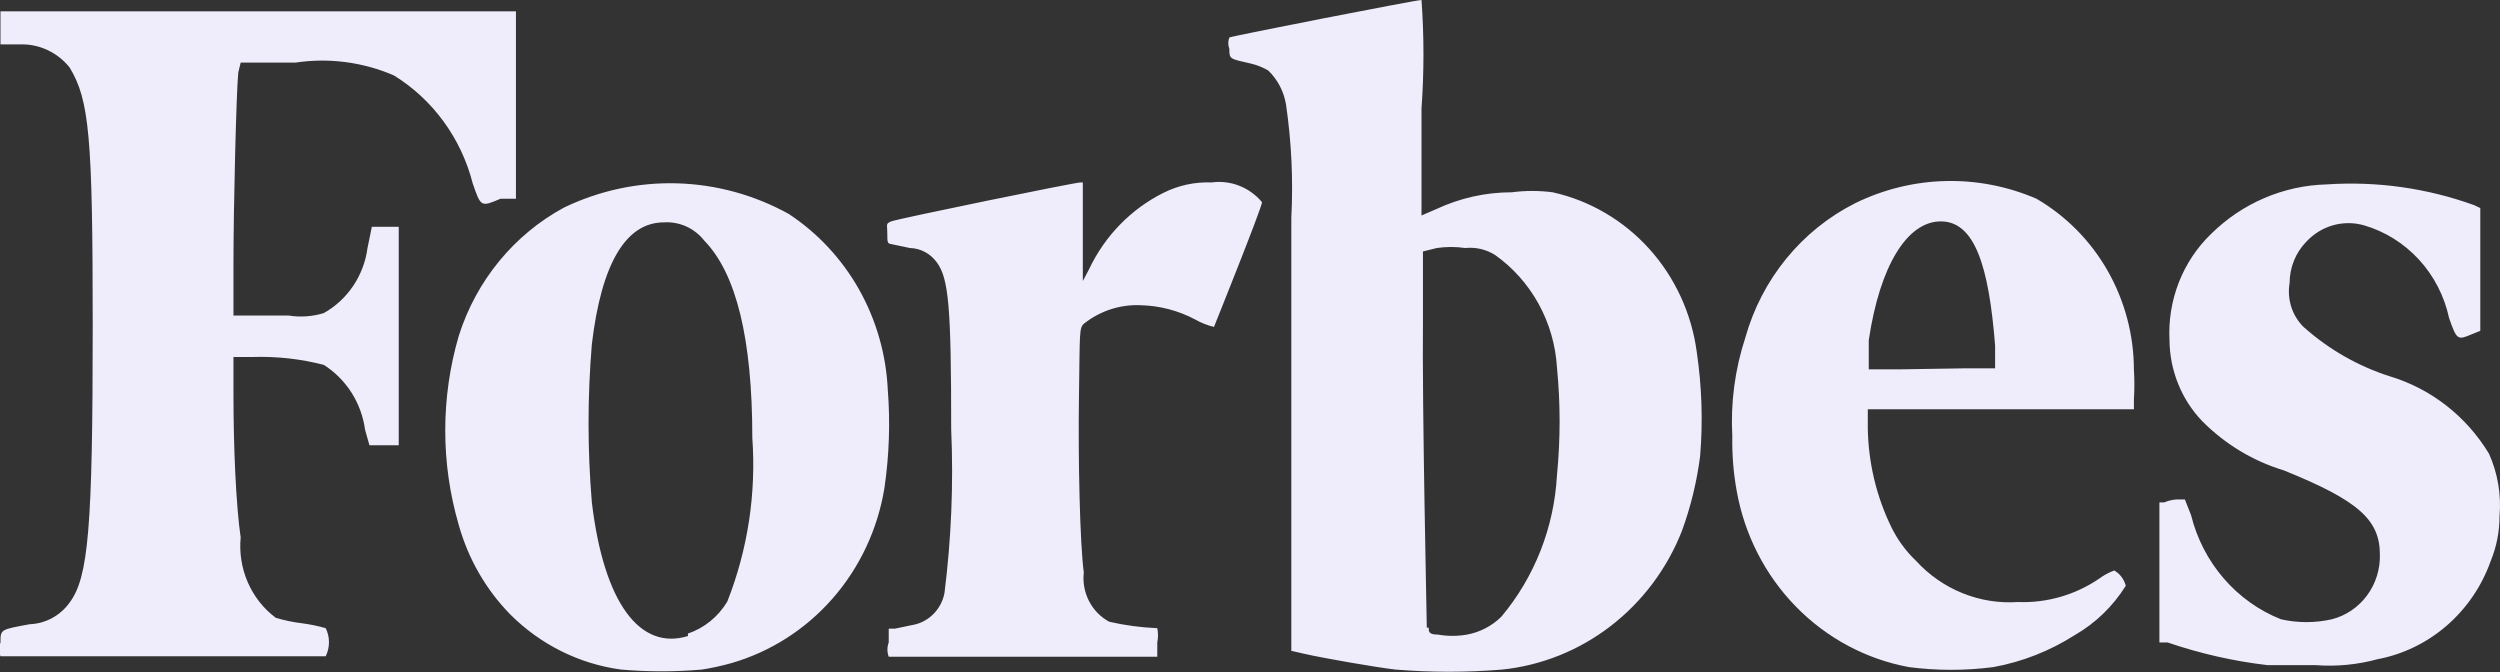 <svg width="93" height="25" viewBox="0 0 93 25" fill="none" xmlns="http://www.w3.org/2000/svg">
<rect x="0" y="0" width="93" height="25" fill="#333333" stroke="none"/>
<g clip-path="url(#clip0_287_5462)">
<path d="M8.953 2.329H10.991C12.231 2.142 13.498 2.307 14.654 2.806C16.104 3.702 17.156 5.143 17.585 6.823C17.889 7.704 17.889 7.704 18.621 7.392H19.193V0.422H0.018V1.651H0.804C1.146 1.648 1.484 1.725 1.793 1.874C2.102 2.023 2.375 2.241 2.591 2.513C3.324 3.723 3.449 5.081 3.449 12.142C3.449 19.644 3.288 21.478 2.591 22.414C2.419 22.654 2.196 22.852 1.94 22.991C1.683 23.131 1.398 23.21 1.108 23.221C0.018 23.423 0.018 23.404 0.018 23.899C-0.042 24.065 -0.042 24.247 0.018 24.413H12.116C12.197 24.251 12.238 24.072 12.238 23.89C12.238 23.709 12.197 23.53 12.116 23.368C11.823 23.284 11.525 23.223 11.223 23.184C10.896 23.144 10.574 23.077 10.258 22.982C9.806 22.644 9.448 22.19 9.219 21.665C8.99 21.141 8.899 20.564 8.953 19.993C8.775 18.782 8.685 16.563 8.685 14.729V13.28H9.4C10.291 13.252 11.181 13.35 12.045 13.573C12.459 13.836 12.811 14.189 13.077 14.607C13.343 15.026 13.515 15.499 13.582 15.994L13.743 16.563H14.833V8.437H13.832L13.671 9.226C13.604 9.732 13.421 10.215 13.139 10.635C12.856 11.056 12.482 11.402 12.045 11.647C11.622 11.776 11.177 11.808 10.74 11.739H8.685V9.758C8.685 7.704 8.792 3.375 8.864 2.696L8.953 2.329ZM92.589 16.875C91.744 15.479 90.427 14.454 88.89 13.995C87.711 13.617 86.622 12.992 85.691 12.161C85.481 11.953 85.324 11.695 85.234 11.411C85.144 11.126 85.123 10.823 85.173 10.528C85.174 9.95 85.399 9.396 85.798 8.988C86.069 8.697 86.411 8.487 86.789 8.38C87.166 8.274 87.565 8.274 87.942 8.382C88.724 8.611 89.43 9.052 89.987 9.659C90.544 10.266 90.93 11.016 91.106 11.831C91.392 12.656 91.427 12.656 91.946 12.436L92.267 12.307V7.74L92.035 7.63C90.276 6.996 88.409 6.734 86.549 6.86C84.946 6.902 83.417 7.556 82.26 8.694C81.735 9.198 81.324 9.814 81.055 10.498C80.787 11.183 80.667 11.919 80.705 12.656C80.715 13.782 81.151 14.861 81.92 15.664C82.77 16.522 83.814 17.152 84.958 17.498C87.728 18.617 88.532 19.332 88.532 20.635C88.544 21.184 88.374 21.721 88.049 22.157C87.724 22.594 87.264 22.904 86.745 23.037C86.121 23.178 85.475 23.178 84.851 23.037C84.034 22.712 83.304 22.191 82.723 21.518C82.142 20.845 81.726 20.039 81.509 19.167L81.277 18.58H80.955C80.801 18.592 80.65 18.629 80.508 18.69H80.33V23.899H80.633C81.841 24.312 83.086 24.595 84.35 24.743H86.138C86.913 24.802 87.692 24.727 88.443 24.523C89.397 24.343 90.288 23.909 91.028 23.265C91.767 22.622 92.33 21.791 92.66 20.855C92.874 20.332 92.983 19.771 92.982 19.204C93.052 18.405 92.917 17.602 92.589 16.875ZM75.755 7.392C74.684 6.93 73.53 6.706 72.369 6.735C71.208 6.763 70.066 7.043 69.017 7.557C68.032 8.052 67.159 8.753 66.454 9.615C65.749 10.478 65.228 11.482 64.925 12.564C64.538 13.744 64.374 14.989 64.442 16.233C64.43 16.909 64.483 17.585 64.603 18.25C64.892 19.886 65.661 21.392 66.808 22.566C67.955 23.739 69.424 24.525 71.019 24.817C72.057 24.951 73.108 24.951 74.146 24.817C75.224 24.622 76.255 24.217 77.184 23.624C77.953 23.182 78.604 22.552 79.079 21.79C79.048 21.671 78.994 21.559 78.921 21.461C78.847 21.363 78.755 21.282 78.65 21.222C78.446 21.297 78.253 21.402 78.078 21.533C77.189 22.135 76.139 22.436 75.076 22.395C74.369 22.444 73.662 22.332 73.003 22.065C72.345 21.799 71.752 21.385 71.269 20.855C70.895 20.498 70.586 20.076 70.358 19.608C69.802 18.467 69.503 17.214 69.482 15.939V15.224H79.382V14.857C79.404 14.49 79.404 14.123 79.382 13.756C79.379 12.461 79.041 11.19 78.404 10.072C77.767 8.954 76.853 8.03 75.755 7.392ZM70.769 13.738H69.518V12.656C69.929 9.886 70.947 8.236 72.198 8.236C73.449 8.236 73.985 9.868 74.218 12.858V13.701H73.145L70.769 13.738ZM45.07 6.787C44.453 6.762 43.839 6.894 43.283 7.172C42.075 7.774 41.1 8.775 40.513 10.015L40.281 10.455V6.787H40.192C39.977 6.787 33.365 8.144 33.151 8.236C32.936 8.327 33.008 8.346 33.008 8.676C33.008 9.006 33.008 9.061 33.151 9.079L33.847 9.226C34.043 9.231 34.234 9.281 34.408 9.373C34.581 9.466 34.732 9.597 34.848 9.758C35.295 10.363 35.384 11.427 35.384 15.957C35.473 17.997 35.389 20.041 35.134 22.065C35.074 22.371 34.923 22.649 34.702 22.863C34.482 23.076 34.202 23.214 33.901 23.258L33.293 23.386H33.061V23.899C32.996 24.07 32.996 24.26 33.061 24.431H43.051V23.899C43.086 23.724 43.086 23.543 43.051 23.368C42.449 23.343 41.851 23.264 41.264 23.129C40.944 22.957 40.682 22.69 40.513 22.363C40.344 22.035 40.276 21.663 40.317 21.295C40.174 20.231 40.102 17.113 40.138 14.729C40.174 12.344 40.138 12.197 40.334 12.032C40.933 11.562 41.672 11.322 42.425 11.354C43.135 11.37 43.832 11.551 44.463 11.886C44.681 12.01 44.916 12.103 45.16 12.161C45.16 12.161 46.947 7.722 46.947 7.52C46.718 7.247 46.427 7.037 46.099 6.909C45.772 6.781 45.418 6.739 45.07 6.787ZM33.025 14.49C32.963 13.179 32.596 11.903 31.956 10.767C31.316 9.631 30.42 8.669 29.344 7.96C28.065 7.252 26.642 6.862 25.19 6.82C23.737 6.779 22.296 7.088 20.98 7.722C19.121 8.728 17.717 10.439 17.067 12.491C16.395 14.788 16.395 17.237 17.067 19.534C17.419 20.79 18.077 21.932 18.979 22.854C20.102 23.979 21.551 24.7 23.107 24.908C24.106 24.994 25.11 24.994 26.109 24.908C26.477 24.851 26.841 24.771 27.2 24.67C28.654 24.252 29.963 23.418 30.972 22.265C31.982 21.112 32.651 19.687 32.9 18.159C33.079 16.945 33.121 15.714 33.025 14.49ZM25.591 23.661C23.804 24.211 22.464 22.432 22.017 18.69C21.853 16.731 21.853 14.762 22.017 12.803C22.374 9.795 23.286 8.272 24.698 8.272C24.982 8.254 25.267 8.306 25.529 8.424C25.79 8.542 26.019 8.723 26.199 8.951C27.396 10.18 27.986 12.619 27.986 16.288C28.134 18.364 27.817 20.447 27.056 22.377C26.721 22.94 26.202 23.362 25.591 23.569V23.661ZM57.759 7.153C57.254 7.087 56.744 7.087 56.24 7.153C55.272 7.152 54.315 7.365 53.434 7.777L52.88 8.015V4.035C52.977 2.692 52.977 1.343 52.88 0C52.666 0 45.839 1.339 45.732 1.394C45.679 1.529 45.679 1.68 45.732 1.816C45.732 2.201 45.732 2.183 46.536 2.366C46.761 2.418 46.978 2.505 47.179 2.623C47.528 2.96 47.76 3.404 47.84 3.888C48.044 5.284 48.11 6.698 48.037 8.107V24.211L48.519 24.321C49.234 24.486 51.254 24.835 51.915 24.908C53.235 25.016 54.562 25.016 55.882 24.908C57.348 24.755 58.745 24.194 59.922 23.285C61.1 22.377 62.014 21.156 62.566 19.754C62.895 18.854 63.123 17.919 63.245 16.966C63.351 15.676 63.309 14.377 63.12 13.096C62.928 11.661 62.311 10.321 61.352 9.257C60.393 8.194 59.138 7.46 57.759 7.153ZM53.077 23.349C53.077 23.111 52.898 15.077 52.934 11.867V9.354L53.452 9.226C53.801 9.175 54.157 9.175 54.506 9.226C54.893 9.186 55.282 9.276 55.614 9.483C56.282 9.956 56.836 10.578 57.235 11.302C57.634 12.026 57.868 12.834 57.919 13.665C58.05 15 58.05 16.346 57.919 17.682C57.812 19.623 57.084 21.473 55.846 22.946C55.495 23.288 55.054 23.518 54.578 23.606C54.217 23.67 53.848 23.67 53.487 23.606C53.148 23.606 53.148 23.496 53.148 23.349H53.077Z" fill="#EFECFB"/>
</g>
<defs>
<clipPath id="clip0_287_5462">
<rect width="93" height="25" fill="white"/>
</clipPath>
</defs>
</svg>
